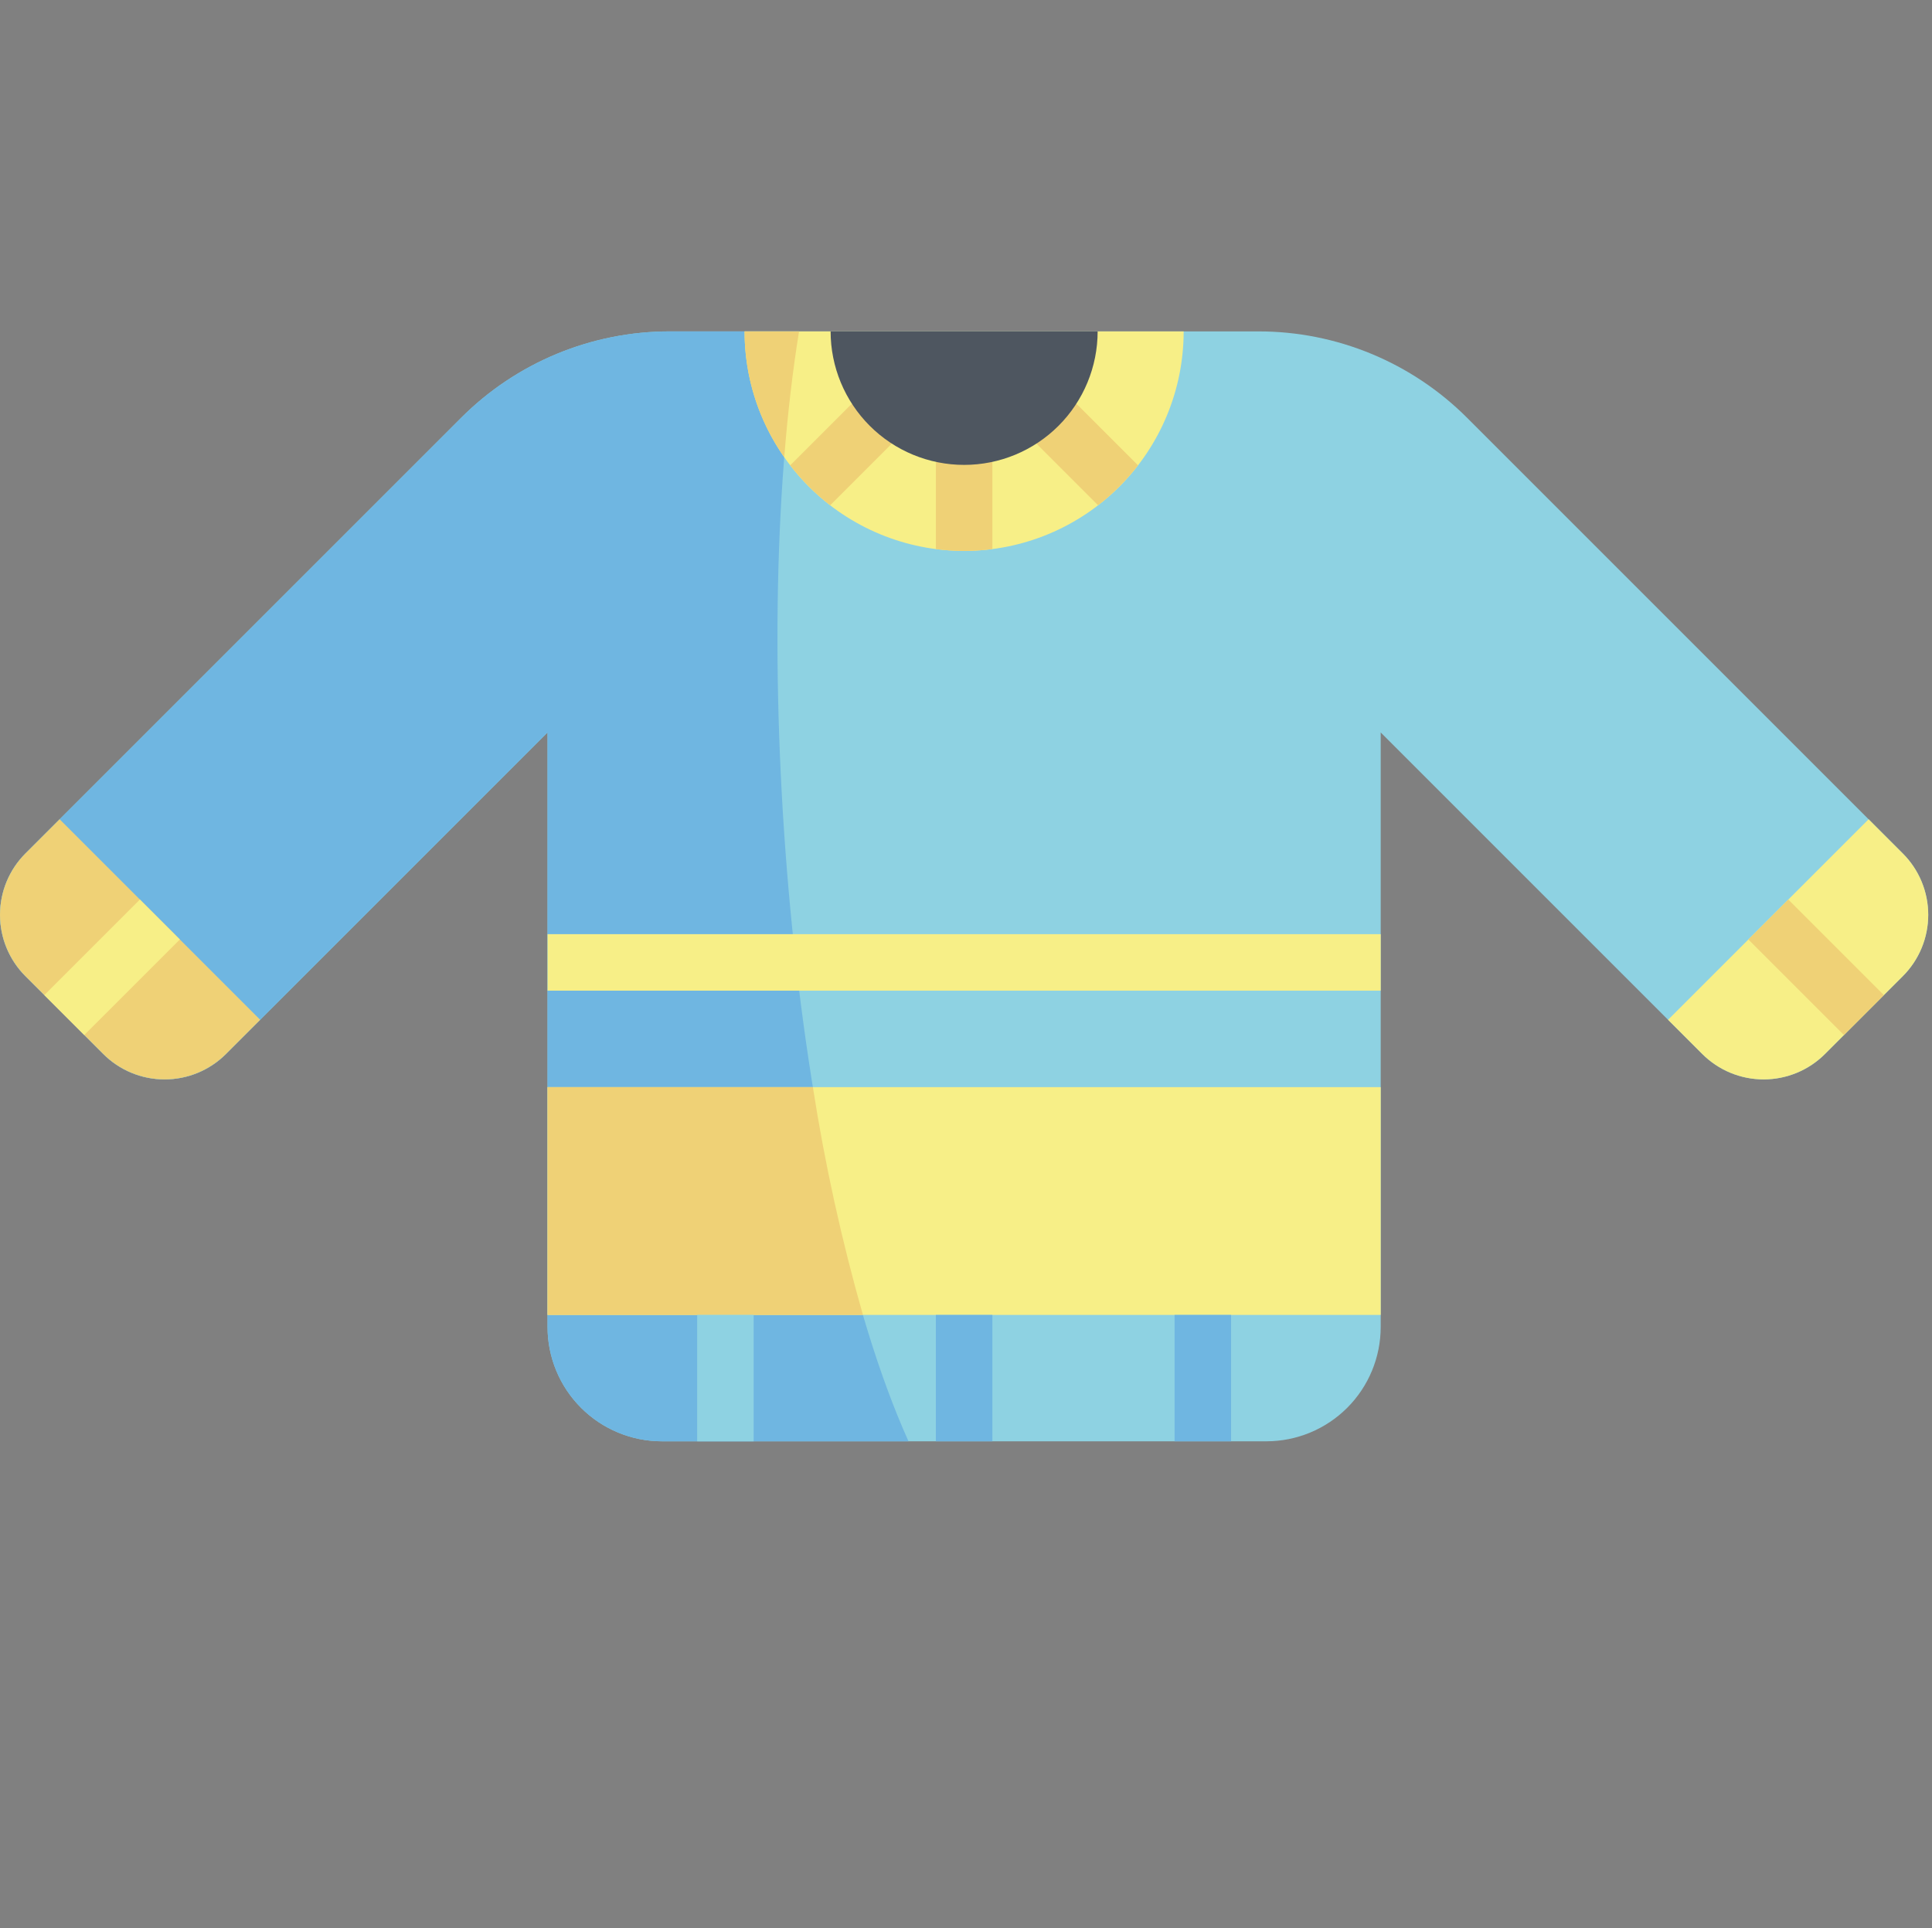 <svg width="513" height="512" viewBox="0 0 513 512" fill="none" xmlns="http://www.w3.org/2000/svg">
<rect x="0" y="0" width="513" height="512" fill="#808080" stroke="none"/>
<path d="M336.244 382.734C344.298 382.734 352.023 379.535 357.719 373.84C363.414 368.145 366.614 360.421 366.615 352.367V194.5L452.002 279.891C454.141 282.03 456.681 283.727 459.476 284.885C462.27 286.042 465.266 286.638 468.291 286.638C471.316 286.638 474.312 286.042 477.107 284.885C479.901 283.727 482.441 282.03 484.58 279.891L505.252 259.219C507.391 257.08 509.088 254.54 510.246 251.746C511.403 248.951 511.999 245.955 511.999 242.93C511.999 239.905 511.403 236.909 510.246 234.114C509.088 231.32 507.391 228.78 505.252 226.641L389.549 110.938C382.278 103.666 373.646 97.897 364.145 93.961C354.645 90.025 344.462 88 334.178 88L177.826 88C167.542 88 157.359 90.025 147.859 93.961C138.358 97.897 129.726 103.666 122.455 110.938L6.748 226.641C2.428 230.962 0.001 236.822 0.001 242.932C0.001 249.042 2.428 254.902 6.748 259.223L27.42 279.891C29.559 282.03 32.099 283.727 34.894 284.885C37.688 286.042 40.684 286.638 43.709 286.638C46.734 286.638 49.73 286.042 52.525 284.885C55.319 283.727 57.859 282.03 59.998 279.891L145.389 194.5V352.367C145.39 360.421 148.59 368.145 154.286 373.84C159.981 379.535 167.706 382.734 175.76 382.734H336.244Z" fill="#8ED2E2"/>
<path d="M212.17 88H177.822C157.054 88.001 137.136 96.252 122.451 110.938L6.751 226.638C2.431 230.959 0.004 236.819 0.004 242.929C0.004 249.039 2.431 254.899 6.751 259.22L27.419 279.888C31.74 284.208 37.6 286.635 43.71 286.635C49.82 286.635 55.68 284.208 60.001 279.888L145.389 194.5V352.367C145.39 360.421 148.589 368.144 154.284 373.839C159.979 379.534 167.702 382.733 175.756 382.734H241.232C210.193 313.719 198.311 173.3 212.17 88Z" fill="#6FB6E1"/>
<path d="M145.389 288.684H366.615V349.172H145.389V288.684Z" fill="#F7EF87"/>
<path d="M215.842 288.688H145.389V349.172H229.135C223.464 329.303 219.024 309.104 215.842 288.688Z" fill="#EFD176"/>
<path d="M197.709 88C197.709 103.46 203.851 118.287 214.783 129.219C225.715 140.151 240.542 146.293 256.002 146.293C271.462 146.293 286.289 140.151 297.221 129.219C308.153 118.287 314.295 103.46 314.295 88H197.709Z" fill="#F7EF87"/>
<path d="M208.24 121.406C209.178 109.606 210.482 98.394 212.17 88H197.702C197.691 99.955 201.372 111.621 208.24 121.406Z" fill="#EFD176"/>
<path d="M220.436 134.172L236.236 118.372C237.642 116.965 238.432 115.057 238.432 113.068C238.432 111.079 237.641 109.171 236.234 107.765C234.827 106.359 232.919 105.569 230.93 105.569C228.941 105.57 227.033 106.36 225.627 107.767L209.827 123.567C212.894 127.543 216.459 131.107 220.436 134.172Z" fill="#EFD176"/>
<path d="M263.502 145.8V123.449C263.502 121.46 262.712 119.552 261.305 118.146C259.899 116.739 257.991 115.949 256.002 115.949C254.013 115.949 252.105 116.739 250.699 118.146C249.292 119.552 248.502 121.46 248.502 123.449V145.8C250.989 146.127 253.494 146.294 256.002 146.3C258.51 146.294 261.015 146.127 263.502 145.8Z" fill="#EFD176"/>
<path d="M302.174 123.566L286.374 107.766C284.967 106.36 283.059 105.57 281.07 105.57C279.081 105.571 277.173 106.361 275.767 107.768C274.361 109.175 273.571 111.083 273.571 113.072C273.572 115.061 274.362 116.969 275.769 118.375L291.569 134.175C295.544 131.107 299.108 127.542 302.174 123.566Z" fill="#EFD176"/>
<path d="M220.553 88C220.553 97.402 224.288 106.419 230.936 113.067C237.584 119.715 246.601 123.45 256.003 123.45C265.405 123.45 274.422 119.715 281.07 113.067C287.718 106.419 291.453 97.402 291.453 88H220.553Z" fill="#4E5660"/>
<path d="M248.502 349.172H263.502V382.735H248.502V349.172Z" fill="#6FB6E1"/>
<path d="M185.115 349.172H200.115V382.735H185.115V349.172Z" fill="#8ED2E2"/>
<path d="M311.885 349.172H326.885V382.735H311.885V349.172Z" fill="#6FB6E1"/>
<path d="M145.389 248.063H366.615V263.063H145.389V248.063Z" fill="#F7EF87"/>
<path d="M69.084 270.8L15.834 217.55L6.748 226.636C2.428 230.957 0.001 236.817 0.001 242.927C0.001 249.037 2.428 254.897 6.748 259.218L27.42 279.886C29.559 282.025 32.099 283.722 34.894 284.88C37.688 286.037 40.684 286.633 43.709 286.633C46.734 286.633 49.73 286.037 52.525 284.88C55.319 283.722 57.859 282.025 59.998 279.886L69.084 270.8Z" fill="#EFD176"/>
<path d="M37.147 238.867L47.756 249.472L22.377 274.848L11.772 264.242L37.147 238.867Z" fill="#F7EF87"/>
<path d="M442.92 270.8L496.17 217.55L505.252 226.636C507.392 228.775 509.089 231.315 510.248 234.11C511.406 236.905 512.002 239.901 512.002 242.927C512.002 245.953 511.406 248.949 510.248 251.744C509.089 254.539 507.392 257.079 505.252 259.218L484.584 279.886C480.263 284.206 474.403 286.633 468.293 286.633C462.183 286.633 456.323 284.206 452.002 279.886L442.92 270.8Z" fill="#F7EF87"/>
<path d="M474.846 238.871L500.221 264.246L489.616 274.851L464.241 249.476L474.846 238.871Z" fill="#EFD176"/>
</svg>
